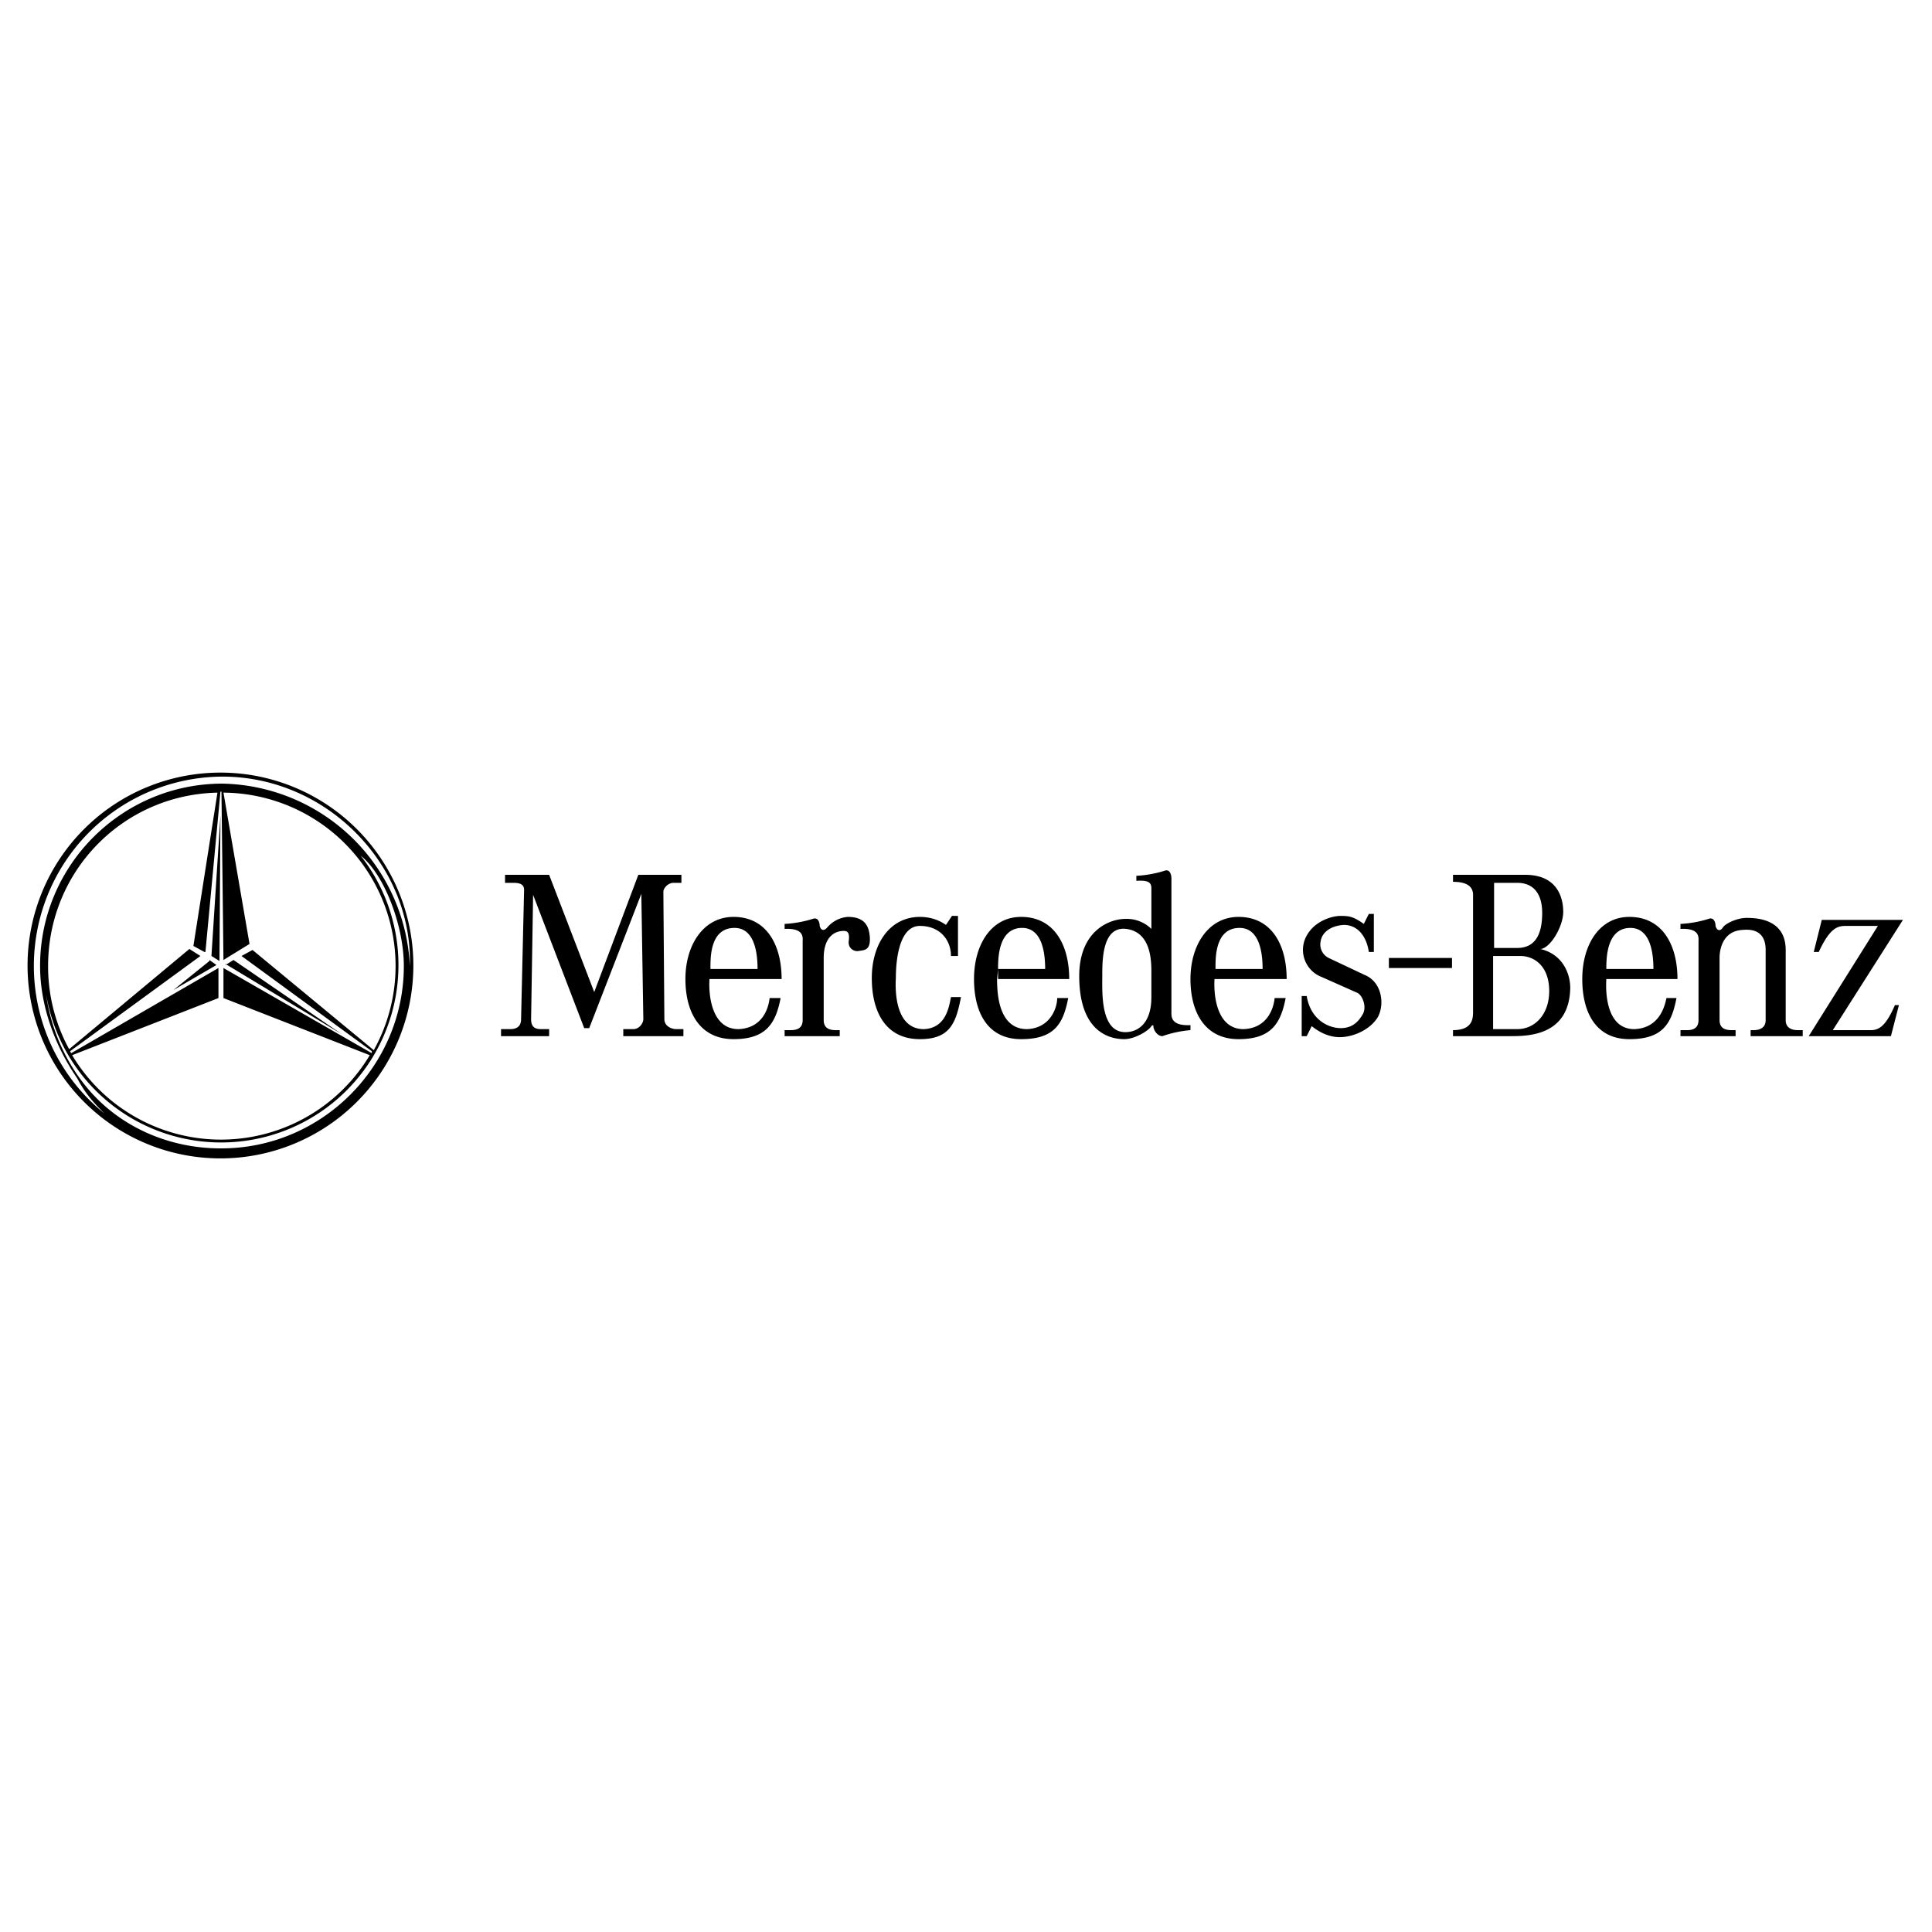 <svg xmlns="http://www.w3.org/2000/svg" viewBox="0 0 192.8 192.8">
  <g fill-rule="evenodd" clip-rule="evenodd">
    <path fill="#fff" d="M0 0h192.8v192.8H0V0z"/>
    <path d="m22.5 96.3.8-.5 10.8 7.4-11.6-7zm-.6-.4-.8-.5.9-14-.1 14.5zm-1 0-3.6 2.9 4.3-2.5-.7-.5z"/>
    <path d="M22 77.1a19.2 19.2 0 1 0 0 38.5 19.2 19.2 0 0 0 0-38.5zm0 37.5c-4.3 0-8.4-1.5-11.5-4.2-3-2.6-5.3-6.7-5.9-11.2A17.7 17.7 0 1 0 36 85.4c2.3 1.8 4.3 6.9 4.3 11 0 10-8.2 18.2-18.2 18.2zM20.5 95 22 79h.1l.2 16.8 2.6-1.6-2.6-15.1a17.3 17.3 0 0 1 15 25.7l-12.1-10-1.1.6 13 9.5v.2l-14.8-8.5v3l14.6 5.7a17.3 17.3 0 0 1-29.7 0l14.6-5.7v-3l-14.7 8.5-.1-.2 13-9.5-1.1-.7-12 10a17.2 17.2 0 0 1-2.1-8.3c0-9.5 7.5-17.1 16.9-17.3l-2.4 15.3 1.1.6zm1.7-16.8c-10 0-18.2 8.1-18.2 18.2 0 4 1.5 8 3.7 11.2.8 1.5 1.6 2.4 2.7 3.5a18.9 18.9 0 0 1 11.8-33.6c10.4 0 19 8.8 18.7 18.9a19.1 19.1 0 0 0-18.7-18.2zm84.5 19.5c0-3.4-1.5-6.2-4.8-6.2-3 0-4.7 2.8-4.7 6.2s1.4 6 4.7 6c3.3 0 4.2-1.5 4.7-4.1h-1.1c0 1-.7 3-3 3.1-2.8 0-3-3.4-3-5l.1-1c0-1 0-4.1 2.4-4.1 2 0 2.3 2.5 2.3 4.1h-4.7v1h7.1zM50.4 87.3v.8h.7c.5 0 1.2 0 1.2.7l-.3 12.9c0 .5-.2 1-1.1 1H50v.7h4.8v-.7h-.8c-.6 0-1-.2-1-1l.2-12.4 5.1 13.3h.5l5.2-13.4.2 12.5c0 .4-.4 1-1 1h-1v.7h6v-.7h-.7c-.5 0-1.2-.3-1.2-1L66.2 89c0-.4.5-.9 1-.9h.8v-.8h-4.3L59.3 99l-4.5-11.7h-4.4zm33.4 16.1v-.6h-.4c-.5 0-1.2-.1-1.2-1v-6.2c0-2 1-2.7 2-2.7.4 0 .6.2.5 1-.1.7.5 1.1 1 1s1.2 0 1.1-1.4-.8-2-2.2-2a3 3 0 0 0-2 1c-.4.5-.7.3-.8-.1 0-.4-.2-.9-.7-.7a11.4 11.4 0 0 1-2.8.5v.5c2-.1 1.8.9 1.8 1.3v7.8c0 .9-.7 1-1.2 1h-.6v.6h5.5zm10.6-11.1c-.7-.5-1.6-.8-2.6-.8-3 0-4.8 2.7-4.8 6.1 0 3.4 1.4 6.1 4.8 6.1 3 0 3.6-1.6 4.1-4.2h-1c-.2 1-.5 3.1-2.7 3.2-2.7 0-2.9-3.4-2.8-5.1 0-1 .1-5.2 2.4-5.2 2 0 3.1 1.4 3.1 3h.7v-4H95l-.6.9zm68.7 10.4c-2.7 0-2.9-3.4-2.8-5h7.1c0-3.4-1.5-6.2-4.8-6.2-3 0-4.7 2.8-4.7 6.2s1.4 6 4.7 6c3.3 0 4.2-1.5 4.7-4.1h-1c-.2 1-.8 3-3.2 3.1zm-.4-10.1c2 0 2.3 2.5 2.3 4.1h-4.7c0-1 0-4.1 2.4-4.1zm-38.6 10.1c-2.7 0-3-3.4-2.9-5h7.2c0-3.4-1.5-6.2-4.8-6.2-3 0-4.8 2.8-4.8 6.2s1.5 6 4.8 6c3.2 0 4.2-1.5 4.7-4.1h-1.1c-.1 1-.7 3-3.1 3.1zm-.4-10.1c2 0 2.3 2.5 2.3 4.1h-4.7c0-1-.1-4.1 2.4-4.1zm-50 10.1c-2.7 0-3-3.4-2.9-5H78c0-3.4-1.5-6.2-4.8-6.2-3 0-4.8 2.8-4.8 6.2s1.5 6 4.8 6c3.2 0 4.2-1.5 4.7-4.1h-1.1c-.1 1-.7 3-3.1 3.1zm-.4-10.1c2 0 2.3 2.5 2.3 4.1h-4.7c0-1-.1-4.1 2.4-4.1zm43.6 8.4V87.7c0-.5-.2-1-.7-.8a11.4 11.4 0 0 1-2.8.5v.5c1.4-.1 1.5.3 1.5.8v4a3.5 3.5 0 0 0-2.6-1c-1.6 0-4.6 1.2-4.6 5.7 0 6 3.5 6.3 4.5 6.3s2.4-.8 2.7-1.3c0 0 .2-.2.2 0 0 .4.4 1 .9 1a11.4 11.4 0 0 1 2.8-.6v-.5c-2 .1-1.9-.9-1.9-1.3zm-2-1.5c0 2.7-1.4 3.5-2.6 3.5-2.5 0-2.3-4-2.3-5.6s0-5 2.4-4.7c2.3.3 2.5 2.8 2.5 4.2v2.6zm30-2.9v-1h-6.3v1h6.2zm-15 2.8v4h.5l.5-1c.5.4 1.5 1.1 2.8 1.1 1.3 0 3-.7 3.8-2 .7-1.3.4-3.5-1.3-4.2l-3.6-1.7a1.5 1.5 0 0 1-.8-1.7c.1-.7.8-1.5 2.3-1.6 1.5 0 2.3 1.3 2.5 2.7h.5v-3.8h-.5l-.5 1c-1-.7-1.4-.8-2.3-.8s-2.5.5-3.3 1.8a2.9 2.9 0 0 0 1.4 4.3l3.6 1.6c.5.3.9 1.4.5 2.1-.4.7-1 1.4-2.2 1.4s-3-.8-3.4-3.2h-.5zm23.9-4.7c1-.2 2.2-2.3 2.2-3.7 0-1.3-.5-3.7-3.8-3.7H145v.7c.7 0 2 .1 2 1.3V101c0 .7-.1 1.8-2 1.8v.6h5.8c1.8 0 5.8-.1 5.9-4.8 0-1.5-.8-3.4-3-3.9zm-4.7-6.6h2.3c1.8 0 2.5 1.3 2.5 3 0 2-.6 3.5-2.5 3.5h-2.3v-6.5zm2.4 14.6H149v-7.3h2.7c1.5 0 2.9 1.1 2.9 3.5 0 2.3-1.4 3.8-3.2 3.8zm24.7-7.9v7c0 .9-.8 1-1.2 1h-.3v.6h5.2v-.6h-.5c-.4 0-1.2-.1-1.2-1v-7c0-3.1-2.9-3.2-3.9-3.2s-2.2.6-2.4 1c-.3.4-.6.2-.7-.2 0-.4-.2-.9-.7-.7a11.4 11.4 0 0 1-2.8.5v.5c2-.1 1.8.9 1.8 1.3v7.8c0 .9-.7 1-1.1 1h-.7v.6h5.5v-.6h-.4c-.5 0-1.2-.1-1.2-1v-6.2c0-1 .4-2.7 2.3-2.8 2-.2 2.3 1.1 2.3 2zm4.8.2.8-3.2h8.1l-7 11h3.8c.8 0 1.5-.4 2.4-2.5h.4l-.8 3.1h-8.2l6.9-11h-3.1c-.8 0-1.6 0-2.8 2.6h-.5z"/>
  </g>
</svg>
